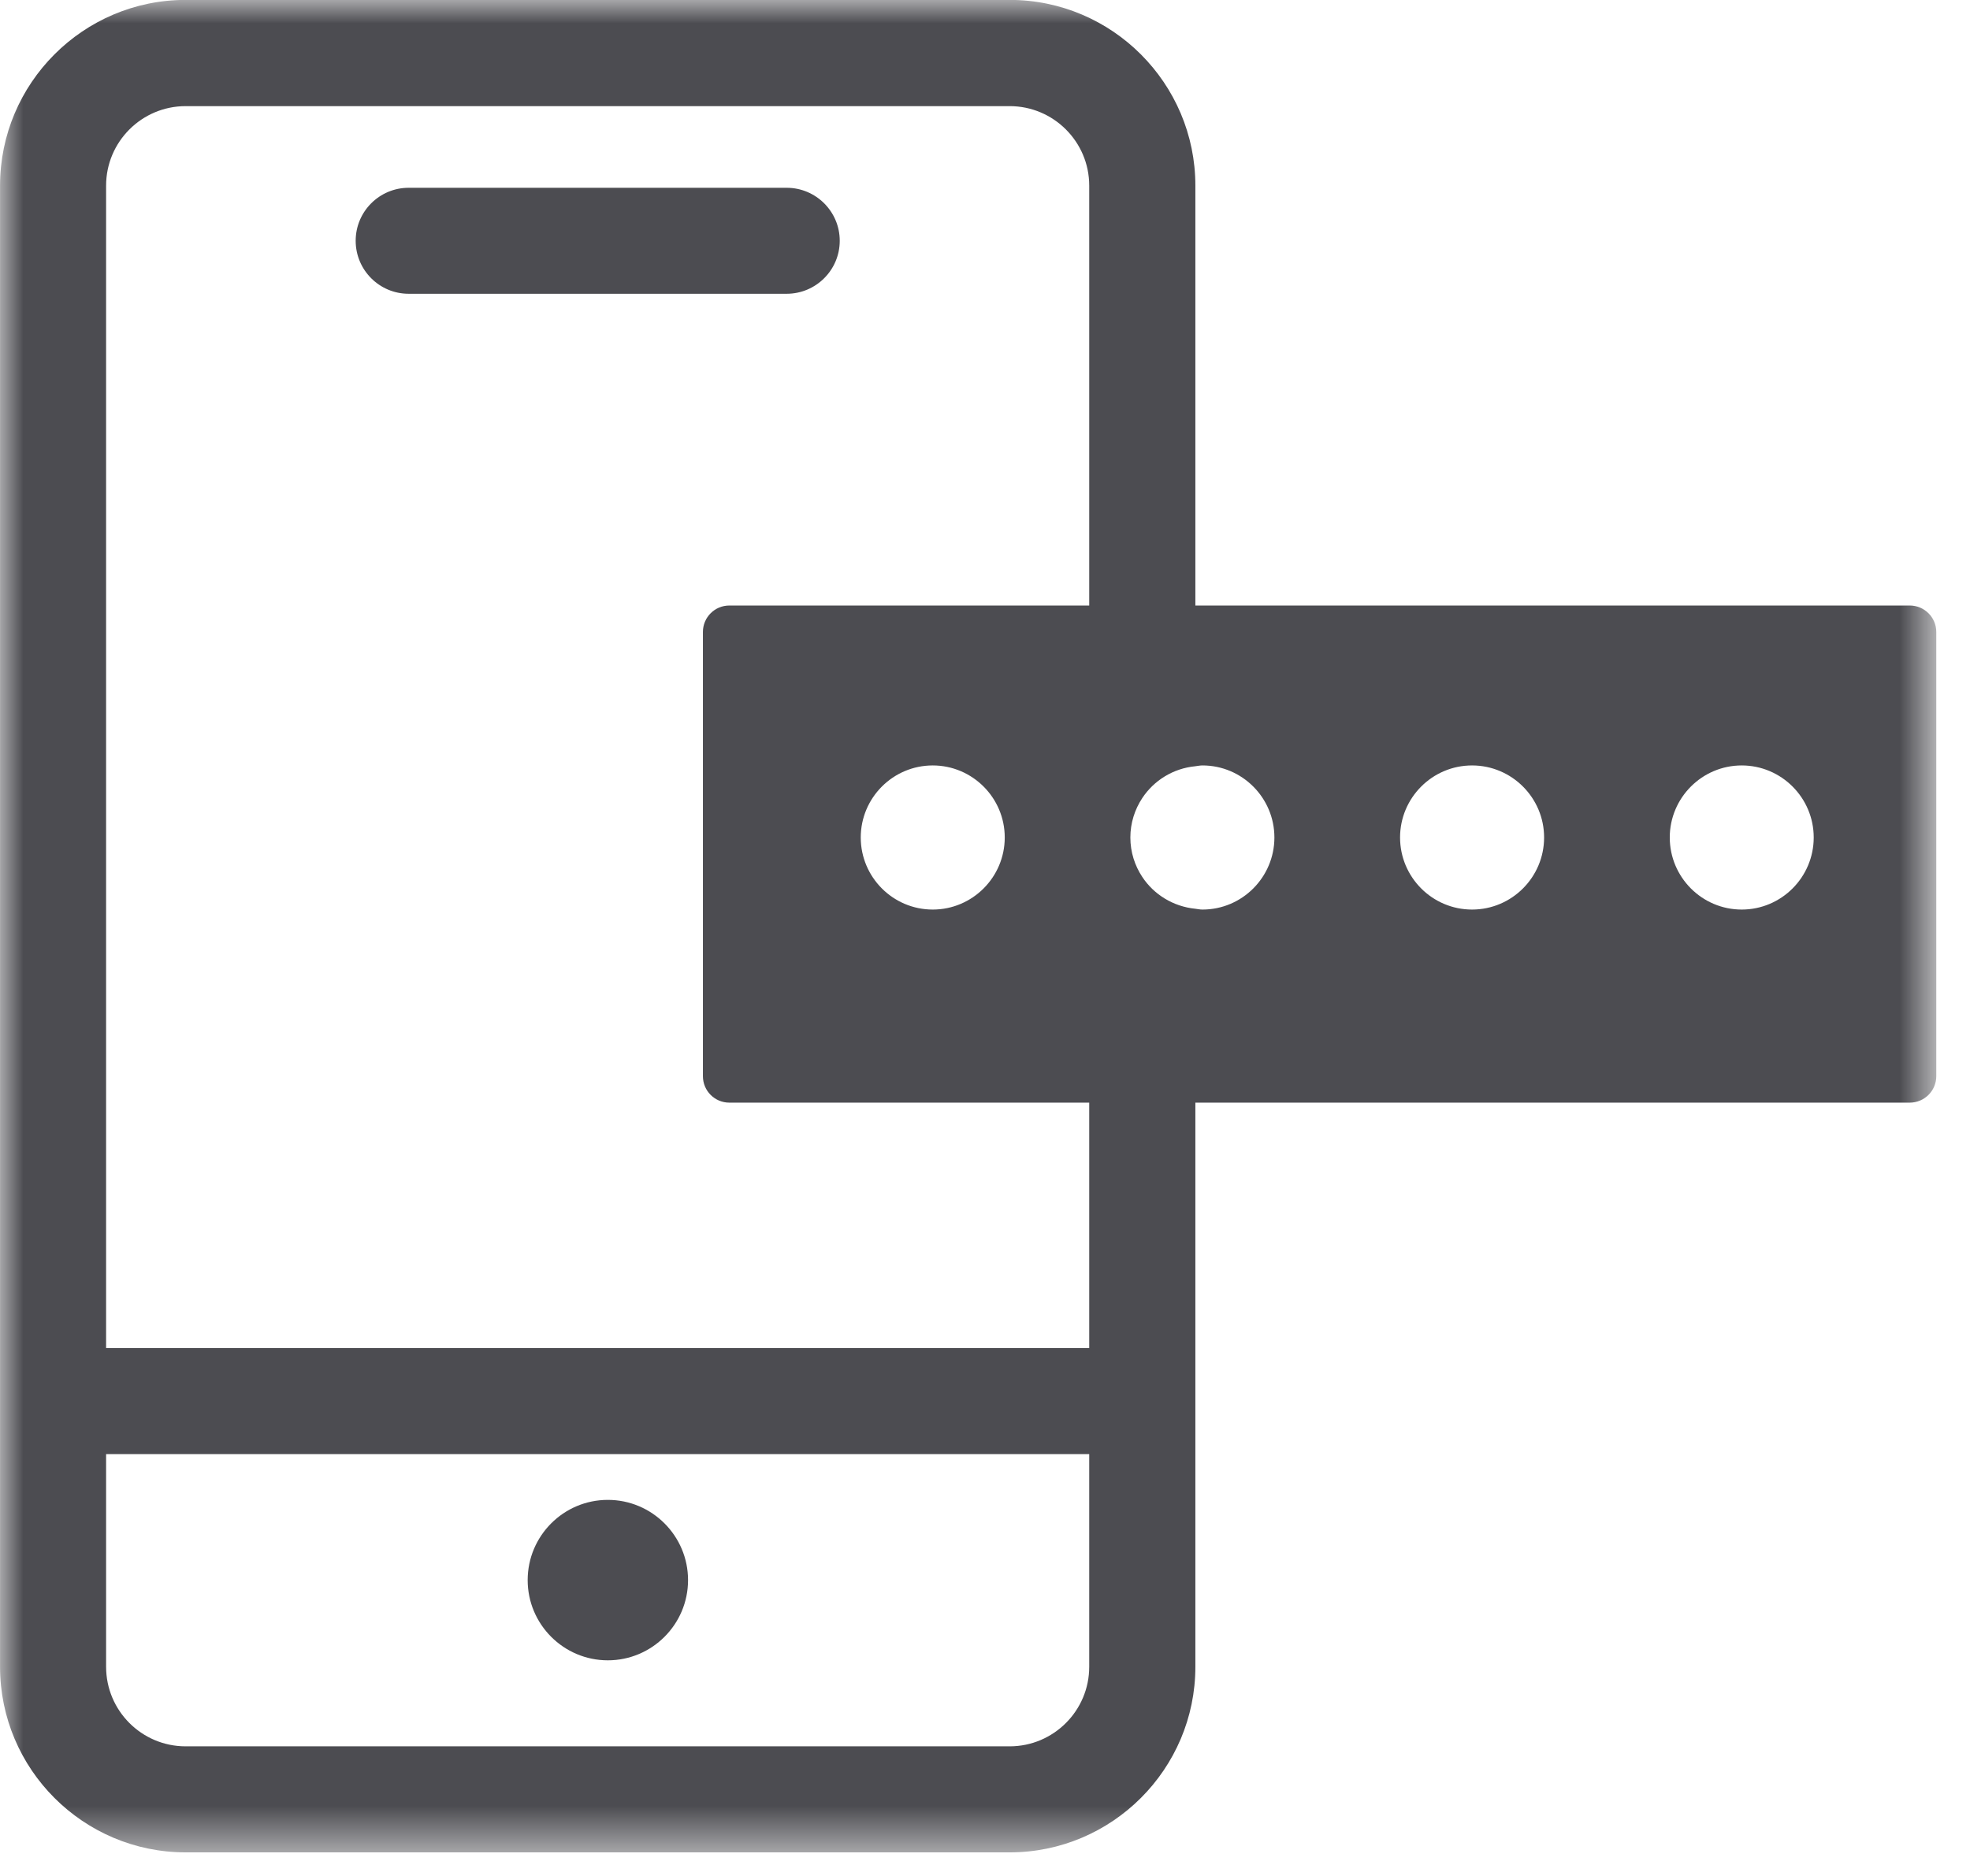 <?xml version="1.0" encoding="UTF-8"?>
<svg width="42px" height="40px" viewBox="0 0 42 40" version="1.1" xmlns="http://www.w3.org/2000/svg" xmlns:xlink="http://www.w3.org/1999/xlink">
    <!-- Generator: Sketch 53.2 (72643) - https://sketchapp.com -->
    <title>two-factor</title>
    <desc>Created with Sketch.</desc>
    <defs>
        <polygon id="path-1" points="41.28 39.497 41.28 0 0.001 0 0.001 39.497"></polygon>
    </defs>
    <g id="Page-1" stroke="none" stroke-width="1" fill="none" fill-rule="evenodd">
        <g id="Package-Enterprise" transform="translate(-763, -5981)">
            <g id="Group-34" transform="translate(763, 5981)">
                <g id="two-factor" transform="translate(-0, 0)">
                    <path d="M16.771,4.004 L8.713,4.004 C8.089,4.004 7.583,4.51 7.583,5.134 C7.583,5.758 8.089,6.264 8.713,6.264 L16.771,6.264 C17.395,6.264 17.903,5.758 17.903,5.134 C17.903,4.51 17.395,4.004 16.771,4.004" id="Fill-1" fill="#4C4C51" fill-rule="nonzero"></path>
                    <g id="Group-5">
                        <g id="Fill-3-Clipped">
                            <g>
                                <mask id="mask-2" fill="white">
                                    <use xlink:href="#path-1"></use>
                                </mask>
                                <g id="path-1"></g>
                                <path d="M37.133,19.394 C36.287,19.394 35.599,18.704 35.599,17.857 C35.599,17.011 36.287,16.321 37.133,16.321 C37.98,16.321 38.668,17.011 38.668,17.857 C38.668,18.704 37.98,19.394 37.133,19.394 L37.133,19.394 Z M31.384,19.394 C30.537,19.394 29.849,18.704 29.849,17.857 C29.849,17.011 30.537,16.321 31.384,16.321 C32.232,16.321 32.92,17.011 32.92,17.857 C32.92,18.704 32.232,19.394 31.384,19.394 L31.384,19.394 Z M25.636,19.394 C25.583,19.394 25.534,19.383 25.485,19.377 C25.013,19.33 24.601,19.074 24.353,18.698 C24.193,18.456 24.099,18.168 24.099,17.857 C24.099,17.549 24.193,17.259 24.353,17.017 C24.601,16.641 25.013,16.383 25.485,16.338 C25.534,16.332 25.583,16.321 25.636,16.321 C26.482,16.321 27.17,17.011 27.17,17.857 C27.17,18.704 26.482,19.394 25.636,19.394 L25.636,19.394 Z M21.421,17.857 C21.421,18.704 20.732,19.394 19.886,19.394 C19.039,19.394 18.351,18.704 18.351,17.857 C18.351,17.011 19.039,16.321 19.886,16.321 C20.732,16.321 21.421,17.011 21.421,17.857 L21.421,17.857 Z M23.222,12.911 L15.55,12.911 C15.238,12.911 14.986,13.163 14.986,13.475 L14.986,22.947 C14.986,23.259 15.238,23.511 15.55,23.511 L23.222,23.511 L23.222,28.744 L2.262,28.744 L2.262,3.958 C2.262,3.023 3.022,2.263 3.958,2.263 L21.526,2.263 C22.461,2.263 23.222,3.023 23.222,3.958 L23.222,12.911 Z M23.222,35.54 C23.222,36.476 22.461,37.236 21.526,37.236 L3.958,37.236 C3.022,37.236 2.262,36.476 2.262,35.54 L2.262,31.005 L23.222,31.005 L23.222,35.54 Z M40.715,12.911 L25.485,12.911 L25.485,3.958 C25.485,1.776 23.708,-0.002 21.526,-0.002 L3.958,-0.002 C1.775,-0.002 0.001,1.776 0.001,3.958 L0.001,28.744 L0.001,31.005 L0.001,35.54 C0.001,37.721 1.775,39.497 3.958,39.497 L21.526,39.497 C23.708,39.497 25.485,37.721 25.485,35.54 L25.485,31.005 L25.485,28.744 L25.485,23.511 L40.715,23.511 C41.027,23.511 41.281,23.259 41.281,22.947 L41.281,13.475 C41.281,13.163 41.027,12.911 40.715,12.911 L40.715,12.911 Z" id="Fill-3" fill="#4C4C51" fill-rule="nonzero" mask="url(#mask-2)"></path>
                            </g>
                        </g>
                    </g>
                    <path d="M12.959,35.402 C13.902,35.402 14.669,34.634 14.669,33.692 C14.669,32.748 13.902,31.981 12.959,31.981 C12.015,31.981 11.25,32.748 11.25,33.692 C11.25,34.634 12.015,35.402 12.959,35.402" id="Fill-6" fill="#4C4C51" fill-rule="nonzero"></path>
                </g>
            </g>
        </g>
    </g>
</svg>